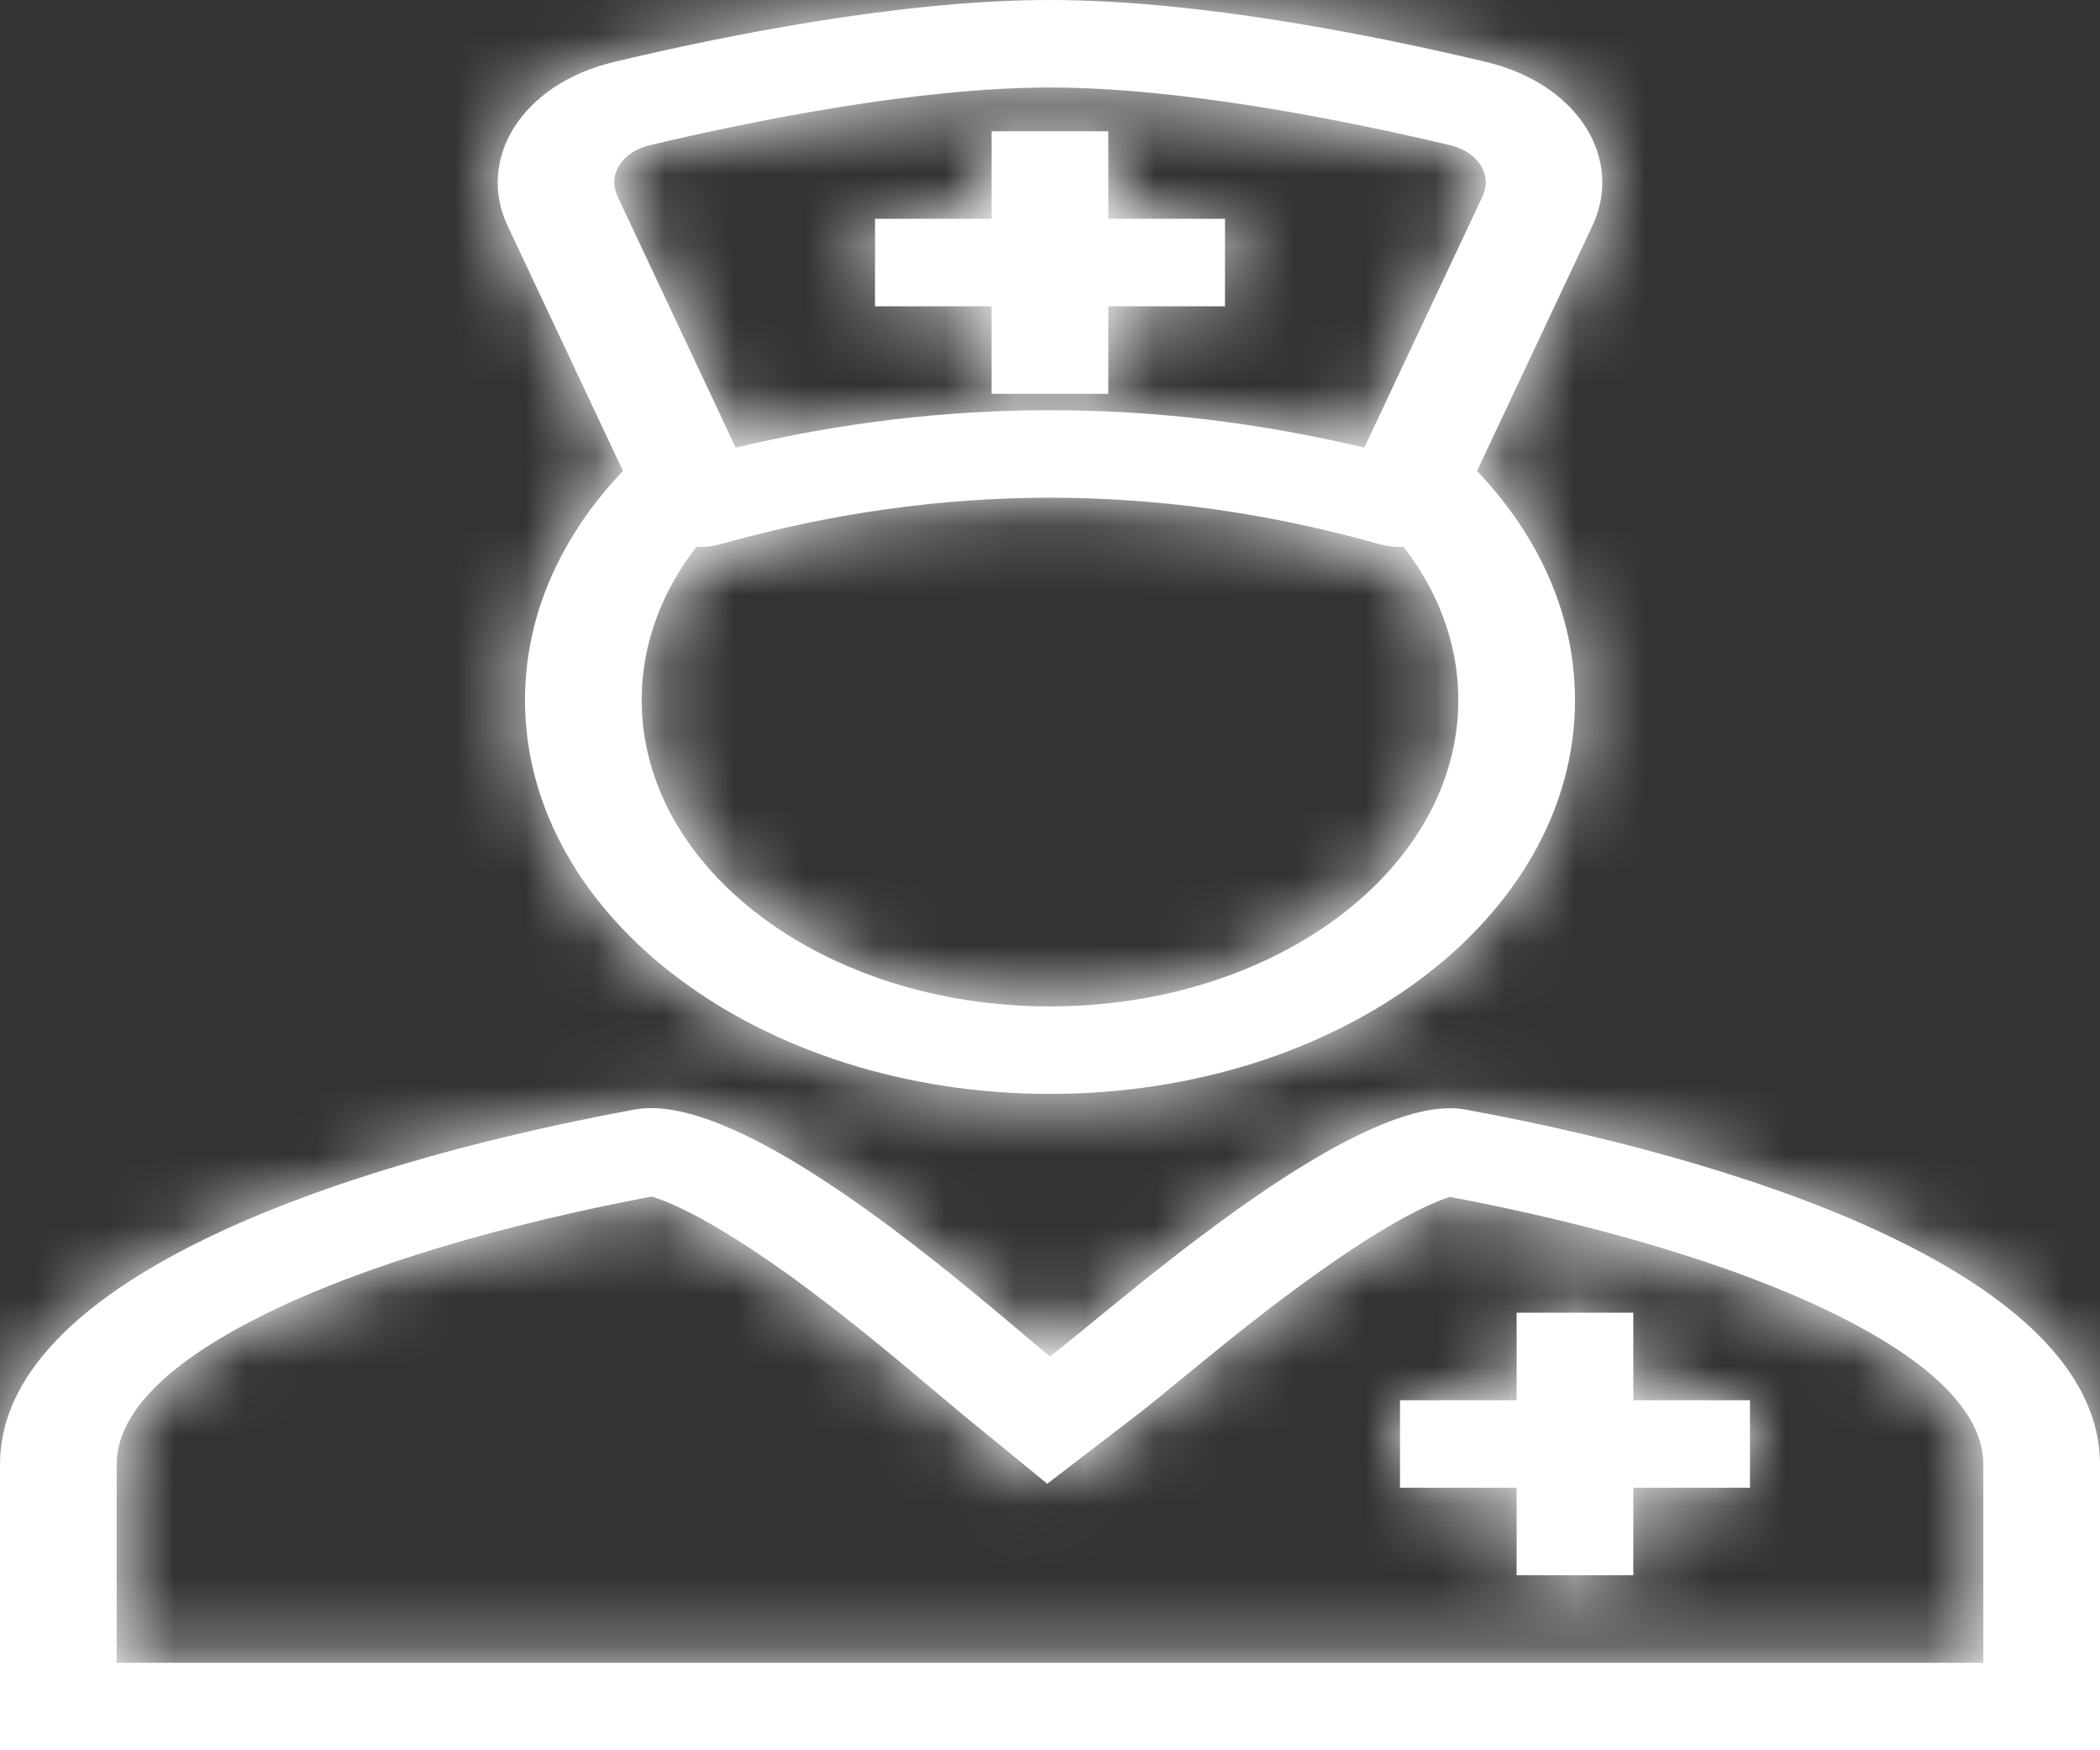<svg width="30" height="25" viewBox="0 0 30 25" fill="none" xmlns="http://www.w3.org/2000/svg">
<rect x="0" y="0" width="30" height="25" fill="#333333" stroke="none"/>
<mask id="path-1-inside-1_515_2605" fill="white">
<path fill-rule="evenodd" clip-rule="evenodd" d="M13.884 18.442C12.458 17.271 10.271 15.626 9.066 15.848C4.562 16.678 0 18.371 0 20.917V25H30V20.917C30 18.371 25.438 16.678 20.934 15.848C19.771 15.634 17.578 17.291 16.137 18.454C15.942 18.611 15.762 18.759 15.599 18.892C15.353 19.094 15.149 19.261 15 19.375C14.897 19.291 14.766 19.18 14.612 19.05C14.406 18.877 14.159 18.668 13.884 18.442V18.442ZM20.714 17.096C20.64 17.119 20.525 17.161 20.369 17.234C19.954 17.428 19.445 17.743 18.891 18.134C18.119 18.679 17.455 19.224 16.914 19.668C16.642 19.891 16.401 20.089 16.192 20.249L14.961 21.193L13.771 20.22C13.648 20.118 13.5 19.994 13.333 19.853C12.771 19.379 11.987 18.718 11.137 18.117C10.588 17.73 10.083 17.421 9.669 17.231C9.486 17.147 9.37 17.108 9.309 17.091C7.213 17.487 5.212 18.063 3.764 18.782C2.244 19.536 1.667 20.266 1.667 20.917V23.75H28.333V20.917C28.333 20.266 27.756 19.536 26.236 18.782C24.794 18.066 22.802 17.491 20.714 17.096V17.096Z"/>
</mask>
<path fill-rule="evenodd" clip-rule="evenodd" d="M13.884 18.442C12.458 17.271 10.271 15.626 9.066 15.848C4.562 16.678 0 18.371 0 20.917V25H30V20.917C30 18.371 25.438 16.678 20.934 15.848C19.771 15.634 17.578 17.291 16.137 18.454C15.942 18.611 15.762 18.759 15.599 18.892C15.353 19.094 15.149 19.261 15 19.375C14.897 19.291 14.766 19.18 14.612 19.05C14.406 18.877 14.159 18.668 13.884 18.442V18.442ZM20.714 17.096C20.64 17.119 20.525 17.161 20.369 17.234C19.954 17.428 19.445 17.743 18.891 18.134C18.119 18.679 17.455 19.224 16.914 19.668C16.642 19.891 16.401 20.089 16.192 20.249L14.961 21.193L13.771 20.22C13.648 20.118 13.5 19.994 13.333 19.853C12.771 19.379 11.987 18.718 11.137 18.117C10.588 17.73 10.083 17.421 9.669 17.231C9.486 17.147 9.37 17.108 9.309 17.091C7.213 17.487 5.212 18.063 3.764 18.782C2.244 19.536 1.667 20.266 1.667 20.917V23.75H28.333V20.917C28.333 20.266 27.756 19.536 26.236 18.782C24.794 18.066 22.802 17.491 20.714 17.096V17.096Z" fill="white"/>
<path d="M9.066 15.848L7.978 9.948L7.978 9.948L9.066 15.848ZM0 25H-6V31H0V25ZM30 25V31H36V25H30ZM20.934 15.848L22.022 9.948L22.022 9.948L20.934 15.848ZM16.137 18.454L19.905 23.123L19.905 23.123L16.137 18.454ZM15.599 18.892L11.798 14.25L11.798 14.25L15.599 18.892ZM15 19.375L11.2 24.018L14.878 27.029L18.651 24.136L15 19.375ZM14.612 19.05L10.742 23.635L10.743 23.636L14.612 19.05ZM20.369 17.234L17.828 11.799L17.827 11.799L20.369 17.234ZM18.891 18.134L15.43 13.233L15.43 13.233L18.891 18.134ZM16.914 19.668L20.719 24.307L20.719 24.307L16.914 19.668ZM16.192 20.249L19.843 25.01L19.843 25.01L16.192 20.249ZM14.961 21.193L11.16 25.836L14.839 28.848L18.612 25.954L14.961 21.193ZM13.771 20.22L17.572 15.577L17.571 15.576L13.771 20.22ZM13.333 19.853L9.464 24.439L9.464 24.439L13.333 19.853ZM11.137 18.117L7.676 23.018L7.676 23.019L11.137 18.117ZM9.669 17.231L12.171 11.777L12.17 11.777L9.669 17.231ZM9.309 17.091L10.94 11.317L9.582 10.934L8.195 11.195L9.309 17.091ZM3.764 18.782L6.43 24.157L6.43 24.157L3.764 18.782ZM1.667 23.75H-4.333V29.75H1.667V23.75ZM28.333 23.75V29.75H34.333V23.75H28.333ZM26.236 18.782L23.57 24.157L23.57 24.157L26.236 18.782ZM17.692 13.805C16.925 13.176 15.753 12.249 14.498 11.489C13.873 11.111 13.059 10.67 12.139 10.343C11.319 10.051 9.783 9.615 7.978 9.948L10.153 21.749C9.508 21.868 8.993 21.829 8.693 21.785C8.389 21.741 8.188 21.674 8.114 21.648C7.988 21.603 8.036 21.605 8.286 21.756C8.512 21.893 8.793 22.084 9.12 22.327C9.441 22.566 9.765 22.824 10.076 23.079L17.692 13.805ZM7.978 9.948C5.468 10.411 2.589 11.168 0.177 12.364C-1.022 12.96 -2.42 13.815 -3.588 15.057C-4.805 16.351 -6 18.334 -6 20.917H6C6 22.227 5.375 23.043 5.154 23.278C4.982 23.461 5.007 23.364 5.511 23.114C6.506 22.62 8.16 22.116 10.153 21.749L7.978 9.948ZM-6 20.917V25H6V20.917H-6ZM0 31H30V19H0V31ZM36 25V20.917H24V25H36ZM36 20.917C36 18.334 34.805 16.351 33.588 15.057C32.42 13.815 31.022 12.96 29.823 12.364C27.411 11.168 24.532 10.411 22.022 9.948L19.847 21.749C21.84 22.116 23.494 22.62 24.489 23.114C24.993 23.364 25.018 23.461 24.846 23.278C24.625 23.043 24 22.227 24 20.917H36ZM22.022 9.948C20.18 9.608 18.62 10.079 17.835 10.367C16.931 10.698 16.13 11.138 15.516 11.512C14.284 12.263 13.119 13.18 12.368 13.786L19.905 23.123C20.232 22.859 20.568 22.595 20.9 22.349C21.238 22.099 21.529 21.901 21.763 21.758C22.024 21.599 22.079 21.592 21.959 21.636C21.889 21.662 21.685 21.732 21.375 21.78C21.07 21.827 20.529 21.875 19.847 21.749L22.022 9.948ZM12.368 13.786C12.155 13.958 11.959 14.118 11.798 14.25L19.4 23.535C19.565 23.4 19.73 23.265 19.905 23.123L12.368 13.786ZM11.798 14.25C11.519 14.479 11.403 14.573 11.349 14.614L18.651 24.136C18.894 23.95 19.188 23.709 19.401 23.535L11.798 14.25ZM18.8 14.732C18.74 14.683 18.649 14.606 18.481 14.464L10.743 23.636C10.883 23.754 11.054 23.899 11.2 24.018L18.8 14.732ZM18.482 14.465C18.277 14.292 18.002 14.06 17.691 13.805L10.076 23.079C10.316 23.276 10.535 23.46 10.742 23.635L18.482 14.465ZM18.942 11.363C18.559 11.482 18.186 11.631 17.828 11.799L22.91 22.669C22.864 22.691 22.72 22.756 22.487 22.828L18.942 11.363ZM17.827 11.799C16.947 12.211 16.107 12.755 15.43 13.233L22.352 23.035C22.545 22.899 22.699 22.798 22.812 22.729C22.932 22.656 22.962 22.645 22.911 22.669L17.827 11.799ZM15.43 13.233C14.459 13.918 13.643 14.591 13.108 15.029L20.719 24.307C21.268 23.856 21.778 23.44 22.352 23.035L15.43 13.233ZM13.108 15.029C12.812 15.272 12.654 15.4 12.54 15.488L19.843 25.01C20.147 24.777 20.472 24.509 20.719 24.307L13.108 15.029ZM12.54 15.488L11.309 16.432L18.612 25.954L19.843 25.01L12.54 15.488ZM18.761 16.55L17.572 15.577L9.971 24.863L11.16 25.836L18.761 16.55ZM17.571 15.576C17.489 15.509 17.38 15.418 17.201 15.266L9.464 24.439C9.62 24.57 9.806 24.727 9.972 24.863L17.571 15.576ZM17.201 15.267C16.656 14.806 15.687 13.986 14.598 13.216L7.676 23.019C8.287 23.45 8.887 23.952 9.464 24.439L17.201 15.267ZM14.598 13.216C13.914 12.733 13.066 12.188 12.171 11.777L7.167 22.684C7.108 22.657 7.13 22.663 7.242 22.73C7.346 22.794 7.491 22.888 7.676 23.018L14.598 13.216ZM12.17 11.777C11.736 11.578 11.329 11.427 10.94 11.317L7.677 22.865C7.41 22.79 7.237 22.716 7.168 22.685L12.17 11.777ZM8.195 11.195C5.842 11.64 3.24 12.344 1.097 13.407L6.43 24.157C7.183 23.783 8.584 23.334 10.422 22.987L8.195 11.195ZM1.097 13.407C-0.015 13.959 -1.233 14.714 -2.242 15.795C-3.3 16.929 -4.333 18.669 -4.333 20.917H7.667C7.667 22.515 6.922 23.564 6.532 23.981C6.192 24.346 6.023 24.359 6.43 24.157L1.097 13.407ZM-4.333 20.917V23.75H7.667V20.917H-4.333ZM1.667 29.75H28.333V17.75H1.667V29.75ZM34.333 23.75V20.917H22.333V23.75H34.333ZM34.333 20.917C34.333 18.669 33.3 16.929 32.242 15.795C31.233 14.714 30.015 13.959 28.903 13.407L23.57 24.157C23.977 24.359 23.808 24.346 23.468 23.981C23.078 23.564 22.333 22.515 22.333 20.917H34.333ZM28.903 13.407C26.767 12.347 24.177 11.645 21.832 11.201L19.596 22.991C21.427 23.338 22.82 23.785 23.57 24.157L28.903 13.407Z" fill="white" mask="url(#path-1-inside-1_515_2605)"/>
<mask id="path-3-inside-2_515_2605" fill="white">
<path d="M20 20H25V21.25H20V20Z"/>
</mask>
<path d="M20 20H25V21.25H20V20Z" fill="white"/>
<path d="M20 20V14H14V20H20ZM25 20H31V14H25V20ZM25 21.25V27.25H31V21.25H25ZM20 21.25H14V27.25H20V21.25ZM20 26H25V14H20V26ZM19 20V21.25H31V20H19ZM25 15.25H20V27.25H25V15.25ZM26 21.25V20H14V21.25H26Z" fill="white" mask="url(#path-3-inside-2_515_2605)"/>
<mask id="path-5-inside-3_515_2605" fill="white">
<path d="M21.666 22.5V18.75H23.333V22.5H21.666Z"/>
</mask>
<path d="M21.666 22.5V18.75H23.333V22.5H21.666Z" fill="white"/>
<path d="M21.666 22.5H15.666V28.5H21.666V22.5ZM21.666 18.75V12.75H15.666V18.75H21.666ZM23.333 18.75H29.333V12.75H23.333V18.75ZM23.333 22.5V28.5H29.333V22.5H23.333ZM27.666 22.5V18.75H15.666V22.5H27.666ZM21.666 24.75H23.333V12.75H21.666V24.75ZM17.333 18.75V22.5H29.333V18.75H17.333ZM23.333 16.5H21.666V28.5H23.333V16.5Z" fill="white" mask="url(#path-5-inside-3_515_2605)"/>
<mask id="path-7-inside-4_515_2605" fill="white">
<path fill-rule="evenodd" clip-rule="evenodd" d="M15 1.25C13.134 1.25 10.809 1.712 9.279 2.075C8.896 2.167 8.671 2.486 8.824 2.81L10.51 6.394C13.5 5.681 16.501 5.681 19.49 6.394L21.177 2.81C21.329 2.486 21.104 2.167 20.721 2.075C19.191 1.712 16.866 1.25 15 1.25ZM8.776 0.884C10.325 0.515 12.859 0 15 0C17.141 0 19.675 0.515 21.225 0.884C22.558 1.201 23.195 2.276 22.748 3.226L20.786 7.395C20.712 7.554 20.555 7.683 20.352 7.754C20.15 7.825 19.917 7.832 19.708 7.773C16.563 6.888 13.438 6.888 10.293 7.773C10.083 7.832 9.851 7.825 9.648 7.754C9.445 7.683 9.289 7.554 9.214 7.395L7.252 3.226C6.805 2.276 7.442 1.201 8.776 0.884V0.884Z"/>
</mask>
<path fill-rule="evenodd" clip-rule="evenodd" d="M15 1.25C13.134 1.25 10.809 1.712 9.279 2.075C8.896 2.167 8.671 2.486 8.824 2.81L10.51 6.394C13.5 5.681 16.501 5.681 19.49 6.394L21.177 2.81C21.329 2.486 21.104 2.167 20.721 2.075C19.191 1.712 16.866 1.25 15 1.25ZM8.776 0.884C10.325 0.515 12.859 0 15 0C17.141 0 19.675 0.515 21.225 0.884C22.558 1.201 23.195 2.276 22.748 3.226L20.786 7.395C20.712 7.554 20.555 7.683 20.352 7.754C20.15 7.825 19.917 7.832 19.708 7.773C16.563 6.888 13.438 6.888 10.293 7.773C10.083 7.832 9.851 7.825 9.648 7.754C9.445 7.683 9.289 7.554 9.214 7.395L7.252 3.226C6.805 2.276 7.442 1.201 8.776 0.884V0.884Z" fill="white"/>
<path d="M9.279 2.075L7.891 -3.762L7.891 -3.762L9.279 2.075ZM8.824 2.81L14.253 0.255L14.253 0.255L8.824 2.81ZM10.51 6.394L5.081 8.948L7.158 13.361L11.901 12.23L10.51 6.394ZM19.49 6.394L18.099 12.23L22.843 13.361L24.919 8.948L19.49 6.394ZM21.177 2.81L15.748 0.255L15.748 0.255L21.177 2.81ZM20.721 2.075L22.109 -3.762L22.109 -3.762L20.721 2.075ZM21.225 0.884L22.613 -4.953L22.613 -4.953L21.225 0.884ZM22.748 3.226L17.319 0.671L17.319 0.671L22.748 3.226ZM20.786 7.395L15.357 4.841L15.357 4.841L20.786 7.395ZM19.708 7.773L18.083 13.549L18.083 13.549L19.708 7.773ZM10.293 7.773L11.917 13.549L11.917 13.549L10.293 7.773ZM9.214 7.395L14.643 4.841L14.643 4.841L9.214 7.395ZM7.252 3.226L1.823 5.78L1.823 5.781L7.252 3.226ZM15 -4.75C12.389 -4.75 9.489 -4.142 7.891 -3.762L10.668 7.913C12.129 7.565 13.879 7.25 15 7.25V-4.75ZM7.891 -3.762C6.481 -3.426 4.881 -2.558 3.81 -0.899C2.634 0.922 2.412 3.276 3.395 5.365L14.253 0.255C15.083 2.02 14.898 4.052 13.892 5.61C12.99 7.006 11.694 7.668 10.668 7.913L7.891 -3.762ZM3.395 5.365L5.081 8.948L15.939 3.839L14.253 0.255L3.395 5.365ZM11.901 12.23C13.976 11.736 16.024 11.736 18.099 12.23L20.881 0.557C16.977 -0.373 13.023 -0.373 9.119 0.557L11.901 12.23ZM24.919 8.948L26.605 5.365L15.748 0.255L14.061 3.839L24.919 8.948ZM26.605 5.365C27.588 3.277 27.367 0.923 26.191 -0.899C25.119 -2.558 23.519 -3.426 22.109 -3.762L19.333 7.913C18.306 7.668 17.01 7.005 16.108 5.609C15.103 4.051 14.917 2.019 15.748 0.255L26.605 5.365ZM22.109 -3.762C20.511 -4.142 17.611 -4.75 15 -4.75V7.25C16.122 7.25 17.871 7.565 19.333 7.913L22.109 -3.762ZM10.164 6.721C11.643 6.369 13.603 6 15 6V-6C12.116 -6 9.008 -5.339 7.387 -4.953L10.164 6.721ZM15 6C16.398 6 18.357 6.369 19.837 6.721L22.613 -4.953C20.993 -5.339 17.884 -6 15 -6V6ZM19.837 6.721C19.259 6.584 18.292 6.146 17.583 5.024C16.815 3.81 16.624 2.148 17.319 0.671L28.177 5.781C29.319 3.354 29.033 0.679 27.726 -1.389C26.476 -3.365 24.524 -4.499 22.613 -4.953L19.837 6.721ZM17.319 0.671L15.357 4.841L26.215 9.95L28.177 5.781L17.319 0.671ZM15.357 4.841C16.119 3.223 17.423 2.422 18.372 2.09L22.333 13.418C23.687 12.944 25.305 11.885 26.215 9.95L15.357 4.841ZM18.372 2.09C19.347 1.749 20.374 1.727 21.332 1.997L18.083 13.549C19.461 13.936 20.952 13.9 22.333 13.418L18.372 2.09ZM21.332 1.997C17.125 0.814 12.875 0.814 8.668 1.997L11.917 13.549C14 12.963 16.001 12.963 18.083 13.549L21.332 1.997ZM8.669 1.997C9.627 1.727 10.653 1.749 11.629 2.09L7.667 13.418C9.048 13.9 10.54 13.936 11.917 13.549L8.669 1.997ZM11.629 2.09C12.576 2.421 13.881 3.222 14.643 4.841L3.785 9.95C4.696 11.886 6.315 12.944 7.667 13.418L11.629 2.09ZM14.643 4.841L12.681 0.671L1.823 5.781L3.785 9.95L14.643 4.841ZM12.681 0.671C13.376 2.148 13.185 3.81 12.418 5.024C11.708 6.146 10.741 6.584 10.164 6.721L7.387 -4.953C5.477 -4.499 3.524 -3.365 2.275 -1.389C0.967 0.679 0.681 3.354 1.823 5.78L12.681 0.671Z" fill="white" mask="url(#path-7-inside-4_515_2605)"/>
<mask id="path-9-inside-5_515_2605" fill="white">
<path d="M12.5 3.125H17.5V4.375H12.5V3.125Z"/>
</mask>
<path d="M12.5 3.125H17.5V4.375H12.5V3.125Z" fill="white"/>
<path d="M12.5 3.125V-2.875H6.5V3.125H12.5ZM17.5 3.125H23.5V-2.875H17.5V3.125ZM17.5 4.375V10.375H23.5V4.375H17.5ZM12.5 4.375H6.5V10.375H12.5V4.375ZM12.5 9.125H17.5V-2.875H12.5V9.125ZM11.5 3.125V4.375H23.5V3.125H11.5ZM17.5 -1.625H12.5V10.375H17.5V-1.625ZM18.5 4.375V3.125H6.5V4.375H18.5Z" fill="white" mask="url(#path-9-inside-5_515_2605)"/>
<mask id="path-11-inside-6_515_2605" fill="white">
<path d="M14.166 5.625V1.875H15.833V5.625H14.166Z"/>
</mask>
<path d="M14.166 5.625V1.875H15.833V5.625H14.166Z" fill="white"/>
<path d="M14.166 5.625H8.166V11.625H14.166V5.625ZM14.166 1.875V-4.125H8.166V1.875H14.166ZM15.833 1.875H21.833V-4.125H15.833V1.875ZM15.833 5.625V11.625H21.833V5.625H15.833ZM20.166 5.625V1.875H8.166V5.625H20.166ZM14.166 7.875H15.833V-4.125H14.166V7.875ZM9.833 1.875V5.625H21.833V1.875H9.833ZM15.833 -0.375H14.166V11.625H15.833V-0.375Z" fill="white" mask="url(#path-11-inside-6_515_2605)"/>
<mask id="path-13-inside-7_515_2605" fill="white">
<path fill-rule="evenodd" clip-rule="evenodd" d="M10.625 7.106C9.717 7.878 9.167 8.89 9.167 10C9.167 12.416 11.778 14.375 15 14.375C18.222 14.375 20.833 12.416 20.833 10C20.833 8.89 20.283 7.878 19.375 7.106L20.625 6.279C21.791 7.271 22.5 8.574 22.5 10C22.5 13.107 19.142 15.625 15 15.625C10.858 15.625 7.5 13.107 7.5 10C7.5 8.574 8.209 7.271 9.375 6.279L10.625 7.106Z"/>
</mask>
<path fill-rule="evenodd" clip-rule="evenodd" d="M10.625 7.106C9.717 7.878 9.167 8.89 9.167 10C9.167 12.416 11.778 14.375 15 14.375C18.222 14.375 20.833 12.416 20.833 10C20.833 8.89 20.283 7.878 19.375 7.106L20.625 6.279C21.791 7.271 22.5 8.574 22.5 10C22.5 13.107 19.142 15.625 15 15.625C10.858 15.625 7.5 13.107 7.5 10C7.5 8.574 8.209 7.271 9.375 6.279L10.625 7.106Z" fill="white"/>
<path d="M10.625 7.106L14.51 11.679L20.593 6.51L13.937 2.103L10.625 7.106ZM19.375 7.106L16.063 2.103L9.407 6.51L15.49 11.679L19.375 7.106ZM20.625 6.279L24.51 1.707L21.073 -1.213L17.313 1.276L20.625 6.279ZM9.375 6.279L12.687 1.276L8.927 -1.213L5.49 1.707L9.375 6.279ZM6.739 2.534C4.783 4.197 3.167 6.779 3.167 10H15.167C15.167 11.002 14.651 11.559 14.51 11.679L6.739 2.534ZM3.167 10C3.167 13.52 5.083 16.25 7.275 17.894C9.466 19.537 12.216 20.375 15 20.375V8.375C14.562 8.375 14.396 8.234 14.475 8.294C14.525 8.331 14.688 8.467 14.851 8.756C15.024 9.061 15.167 9.494 15.167 10H3.167ZM15 20.375C17.784 20.375 20.534 19.537 22.725 17.894C24.917 16.25 26.833 13.52 26.833 10H14.833C14.833 9.494 14.976 9.061 15.149 8.756C15.312 8.467 15.475 8.331 15.525 8.294C15.604 8.234 15.438 8.375 15 8.375V20.375ZM26.833 10C26.833 6.779 25.218 4.197 23.261 2.534L15.49 11.679C15.349 11.559 14.833 11.002 14.833 10H26.833ZM22.687 12.11L23.937 11.282L17.313 1.276L16.063 2.103L22.687 12.11ZM16.739 10.851C16.796 10.899 16.741 10.87 16.664 10.721C16.58 10.558 16.5 10.305 16.5 10H28.5C28.5 6.462 26.725 3.589 24.51 1.707L16.739 10.851ZM16.5 10C16.5 9.666 16.596 9.398 16.684 9.242C16.763 9.103 16.804 9.102 16.703 9.178C16.481 9.344 15.898 9.625 15 9.625V21.625C18.244 21.625 21.411 20.647 23.903 18.778C26.397 16.907 28.5 13.865 28.5 10H16.5ZM15 9.625C14.102 9.625 13.519 9.344 13.297 9.178C13.196 9.102 13.237 9.103 13.316 9.242C13.404 9.398 13.5 9.666 13.5 10H1.5C1.5 13.865 3.603 16.907 6.097 18.778C8.589 20.647 11.756 21.625 15 21.625V9.625ZM13.5 10C13.5 10.305 13.42 10.558 13.336 10.721C13.259 10.87 13.204 10.899 13.261 10.851L5.49 1.707C3.275 3.589 1.5 6.462 1.5 10H13.5ZM6.063 11.282L7.313 12.11L13.937 2.103L12.687 1.276L6.063 11.282Z" fill="white" mask="url(#path-13-inside-7_515_2605)"/>
</svg>
